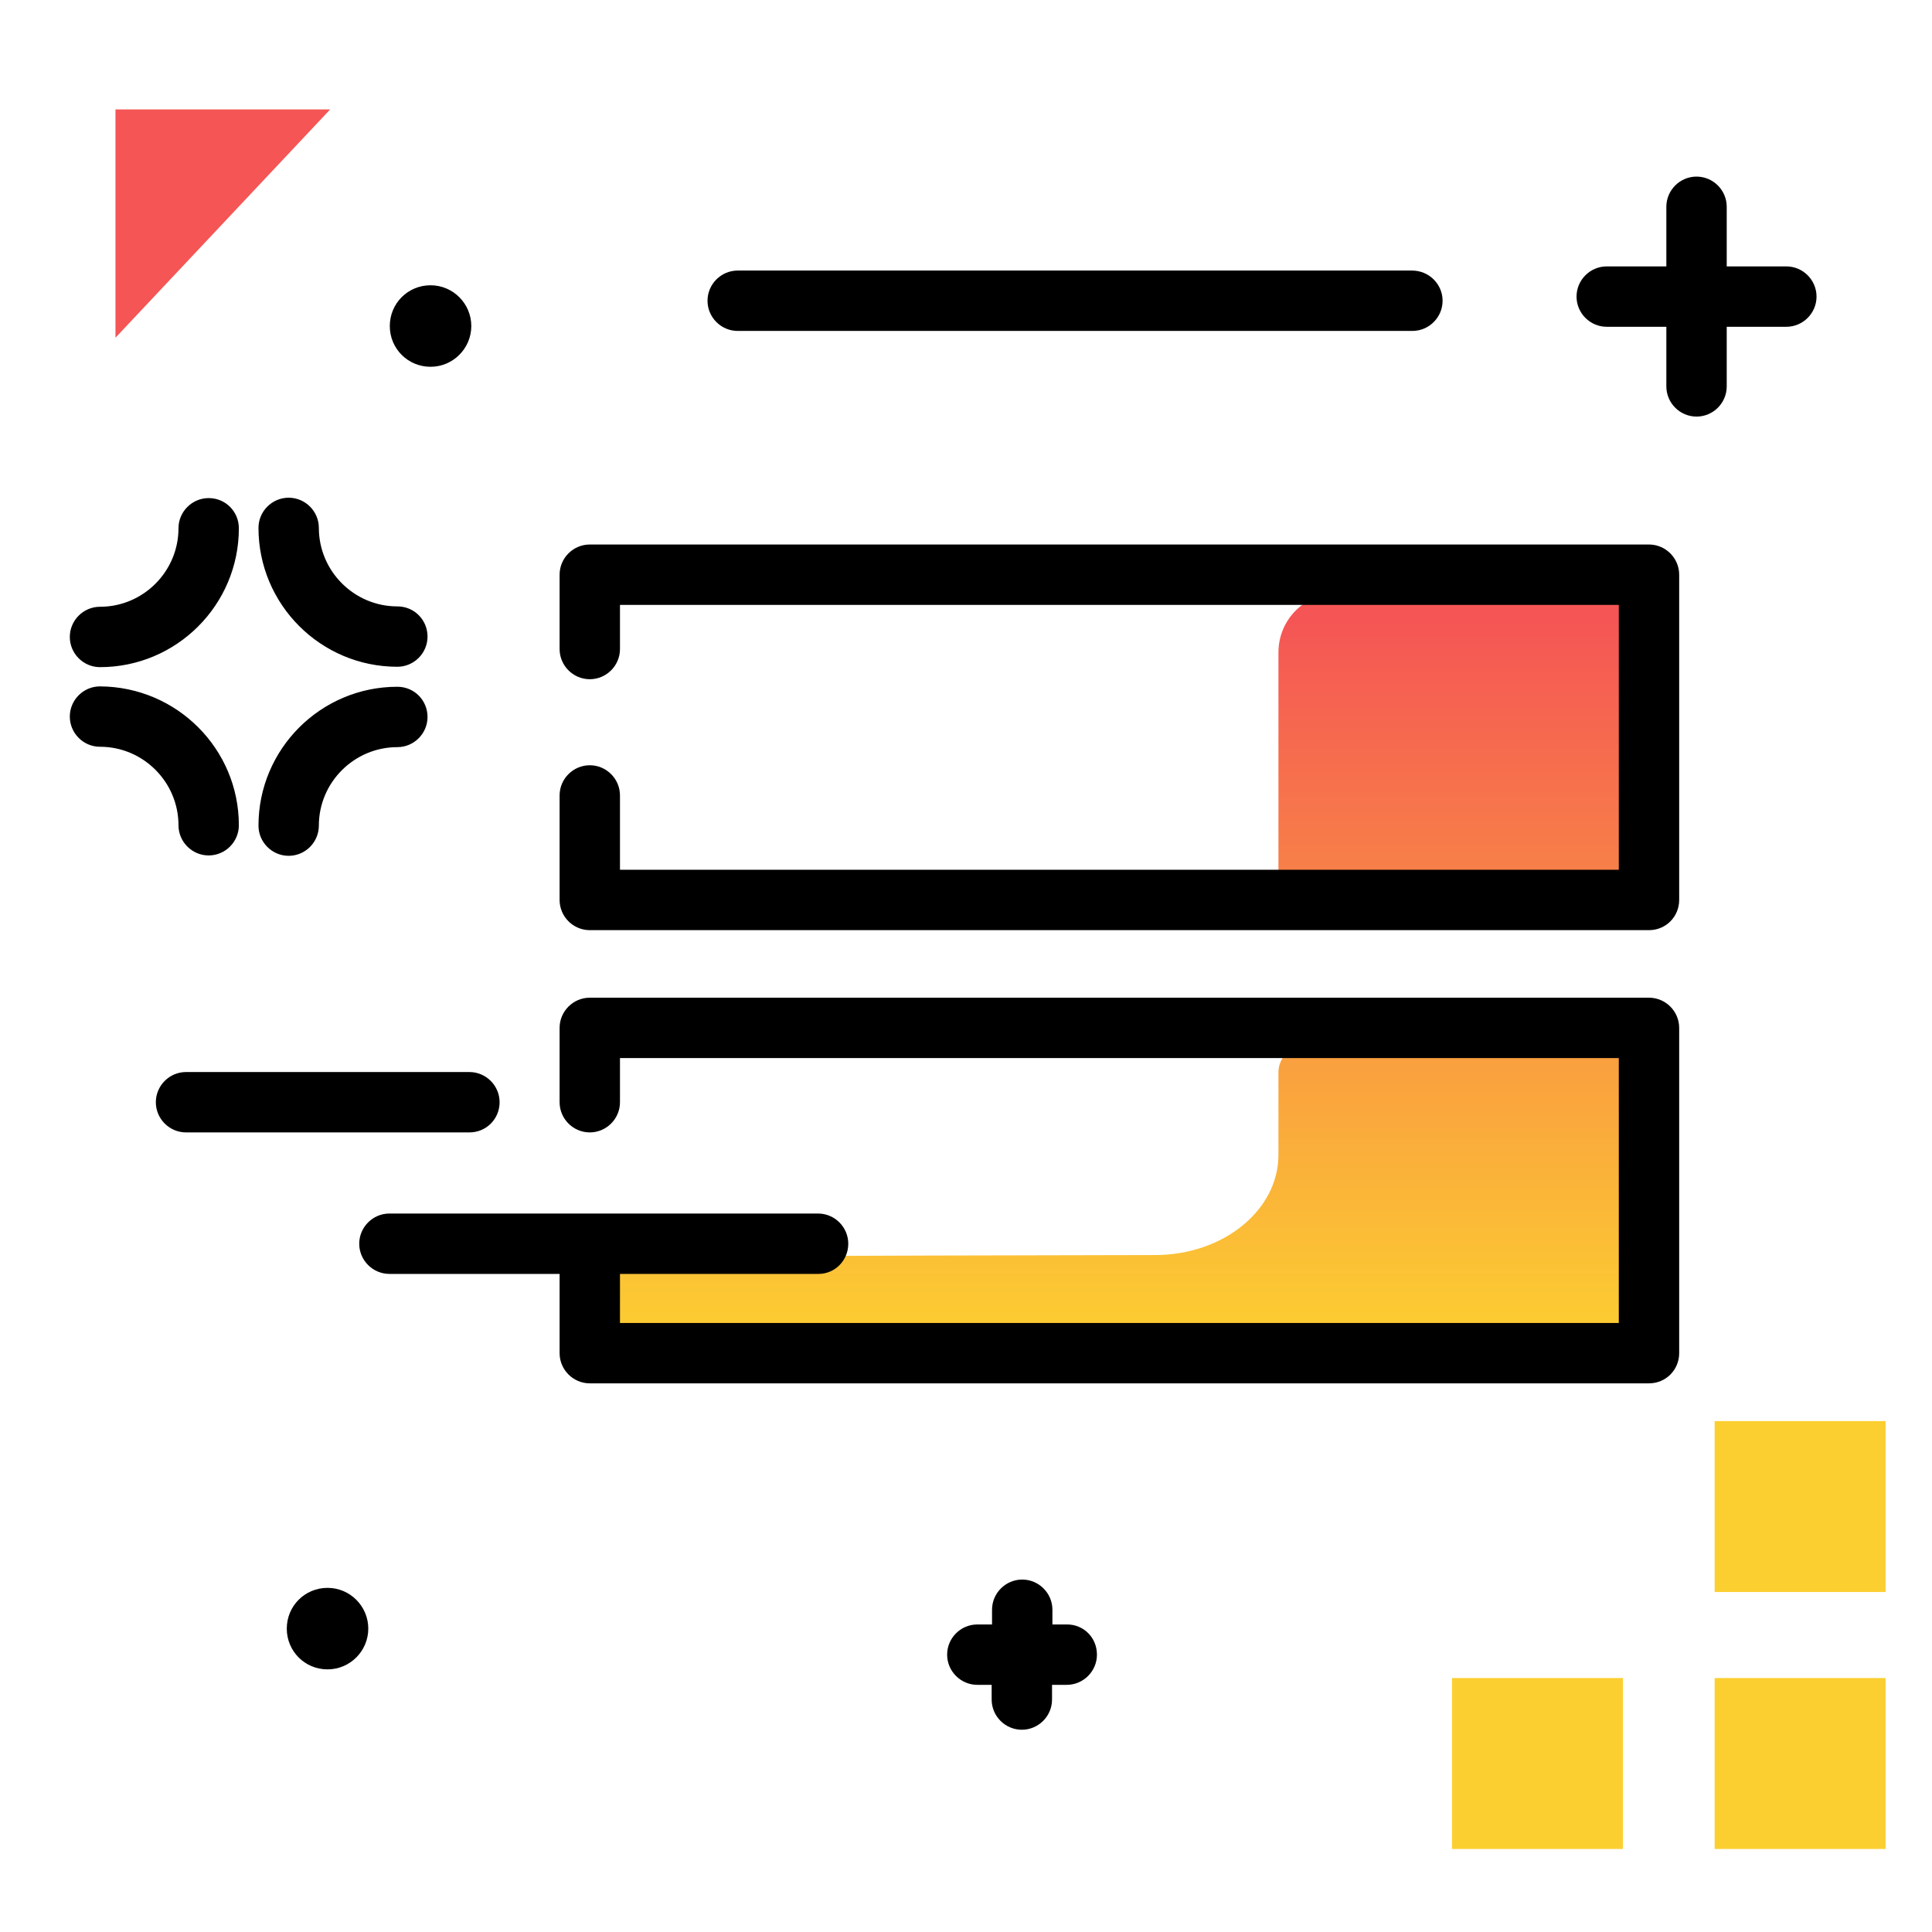 <svg version="1.1" id="Layer_1" xmlns="http://www.w3.org/2000/svg" xmlns:xlink="http://www.w3.org/1999/xlink" x="0px" y="0px" viewBox="0 0 512 512" enable-background="new 0 0 512 512" xml:space="preserve">
<linearGradient id="SVGID_1_" gradientUnits="userSpaceOnUse" x1="295.13" y1="356.327" x2="295.13" y2="163.36" class="gradient-element">
	<stop offset="0" class="primary-color-gradient" style="stop-color: #FCCF31"></stop>
	<stop offset="1" class="secondary-color-gradient" style="stop-color: #F55555"></stop>
</linearGradient>
<path fill="url(#SVGID_1_)" d="M345.6,277.3h84.7v75.4h-74.8c-1.7,0-3.3-0.3-4.8-0.7H160.3v2.4c-0.2,1-0.3,2.1-0.3,3.1v-6.1h0.3
	v-6.1c0-6.8,5.5-12.2,12.2-12.2h11.9c2-0.3,119.5-0.5,121.7-0.5c18,0,32.6-11.8,32.7-26.4v-22C338.8,280.4,341.8,277.3,345.6,277.3z
	 M354.5,157.2c-8.7,0-15.7,7-15.7,15.7v59h11.9c1.5,0.4,3.1,0.7,4.8,0.7h74.8v-25.4c0,0,0,0,0,0v-50H354.5z"></path>
<path d="M437,366.6H156.3c-4.4,0-8-3.6-8-8v-27.7c0-4.4,3.6-8,8-8s8,3.6,8,8v19.7H429v-70.2H164.3v11.7c0,4.4-3.6,8-8,8s-8-3.6-8-8
	v-19.7c0-4.4,3.6-8,8-8H437c4.4,0,8,3.6,8,8v86.2C445,363,441.5,366.6,437,366.6z M445,238.5v-86.2c0-4.4-3.6-8-8-8H156.3
	c-4.4,0-8,3.6-8,8v19.7c0,4.4,3.6,8,8,8s8-3.6,8-8v-11.7H429v70.2H164.3v-19.7c0-4.4-3.6-8-8-8s-8,3.6-8,8v27.7c0,4.4,3.6,8,8,8H437
	C441.5,246.5,445,242.9,445,238.5z"></path>
<g>
	<path fill="#FCCF31" class="primary-color" d="M499.7,376.6v45.3h-45.3v-45.3H499.7z M454.4,490h45.3v-45.3h-45.3V490z M384.8,490h45.3v-45.3h-45.3V490z"></path>
	<path fill="#F55555" class="secondary-color" d="M87.5,29L30.6,89.5V29H87.5z"></path>
</g>
<path d="M124.4,300.1H49.3c-4.4,0-8-3.6-8-8s3.6-8,8-8h75.1c4.4,0,8,3.6,8,8S128.9,300.1,124.4,300.1z M224.8,329.6c0-4.4-3.6-8-8-8
	H103.2c-4.4,0-8,3.6-8,8s3.6,8,8,8h113.7C221.3,337.6,224.8,334,224.8,329.6z M55.3,132c-4.4,0-8,3.6-8,8c0,11.4-9.3,20.8-20.8,20.8
	c-4.4,0-8,3.6-8,8s3.6,8,8,8c20.3,0,36.8-16.5,36.8-36.8C63.3,135.6,59.8,132,55.3,132z M113.3,168.7c0,4.4-3.6,8-8,8
	c-20.3,0-36.8-16.5-36.8-36.8c0-4.4,3.6-8,8-8s8,3.6,8,8c0,11.4,9.3,20.8,20.8,20.8C109.8,160.7,113.3,164.3,113.3,168.7z
	 M113.3,190c0,4.4-3.6,8-8,8c-11.4,0-20.8,9.3-20.8,20.8c0,4.4-3.6,8-8,8s-8-3.6-8-8c0-20.3,16.5-36.8,36.8-36.8
	C109.8,182,113.3,185.6,113.3,190z M63.3,218.7c0,4.4-3.6,8-8,8s-8-3.6-8-8c0-11.4-9.3-20.8-20.8-20.8c-4.4,0-8-3.6-8-8s3.6-8,8-8
	C46.9,182,63.3,198.5,63.3,218.7z M124.9,86.4c0,5.9-4.8,10.8-10.8,10.8s-10.8-4.8-10.8-10.8s4.8-10.8,10.8-10.8
	S124.9,80.5,124.9,86.4z M97.6,431.6c0,5.9-4.8,10.8-10.8,10.8s-10.8-4.8-10.8-10.8s4.8-10.8,10.8-10.8S97.6,425.7,97.6,431.6z
	 M481.4,78.6c0,4.4-3.6,8-8,8h-15.8v15.8c0,4.4-3.6,8-8,8s-8-3.6-8-8V86.6h-15.8c-4.4,0-8-3.6-8-8s3.6-8,8-8h15.8V54.8
	c0-4.4,3.6-8,8-8s8,3.6,8,8v15.8h15.8C477.8,70.6,481.4,74.2,481.4,78.6z M290.7,438.5c0,4.4-3.6,8-8,8h-3.9v3.9c0,4.4-3.6,8-8,8
	c-4.4,0-8-3.6-8-8v-3.9H259c-4.4,0-8-3.6-8-8s3.6-8,8-8h3.9v-3.9c0-4.4,3.6-8,8-8c4.4,0,8,3.6,8,8v3.9h3.9
	C287.2,430.5,290.7,434,290.7,438.5z M382.3,79.7c0,4.4-3.6,8-8,8H195.5c-4.4,0-8-3.6-8-8s3.6-8,8-8h178.7
	C378.7,71.7,382.3,75.3,382.3,79.7z"></path>
</svg>
